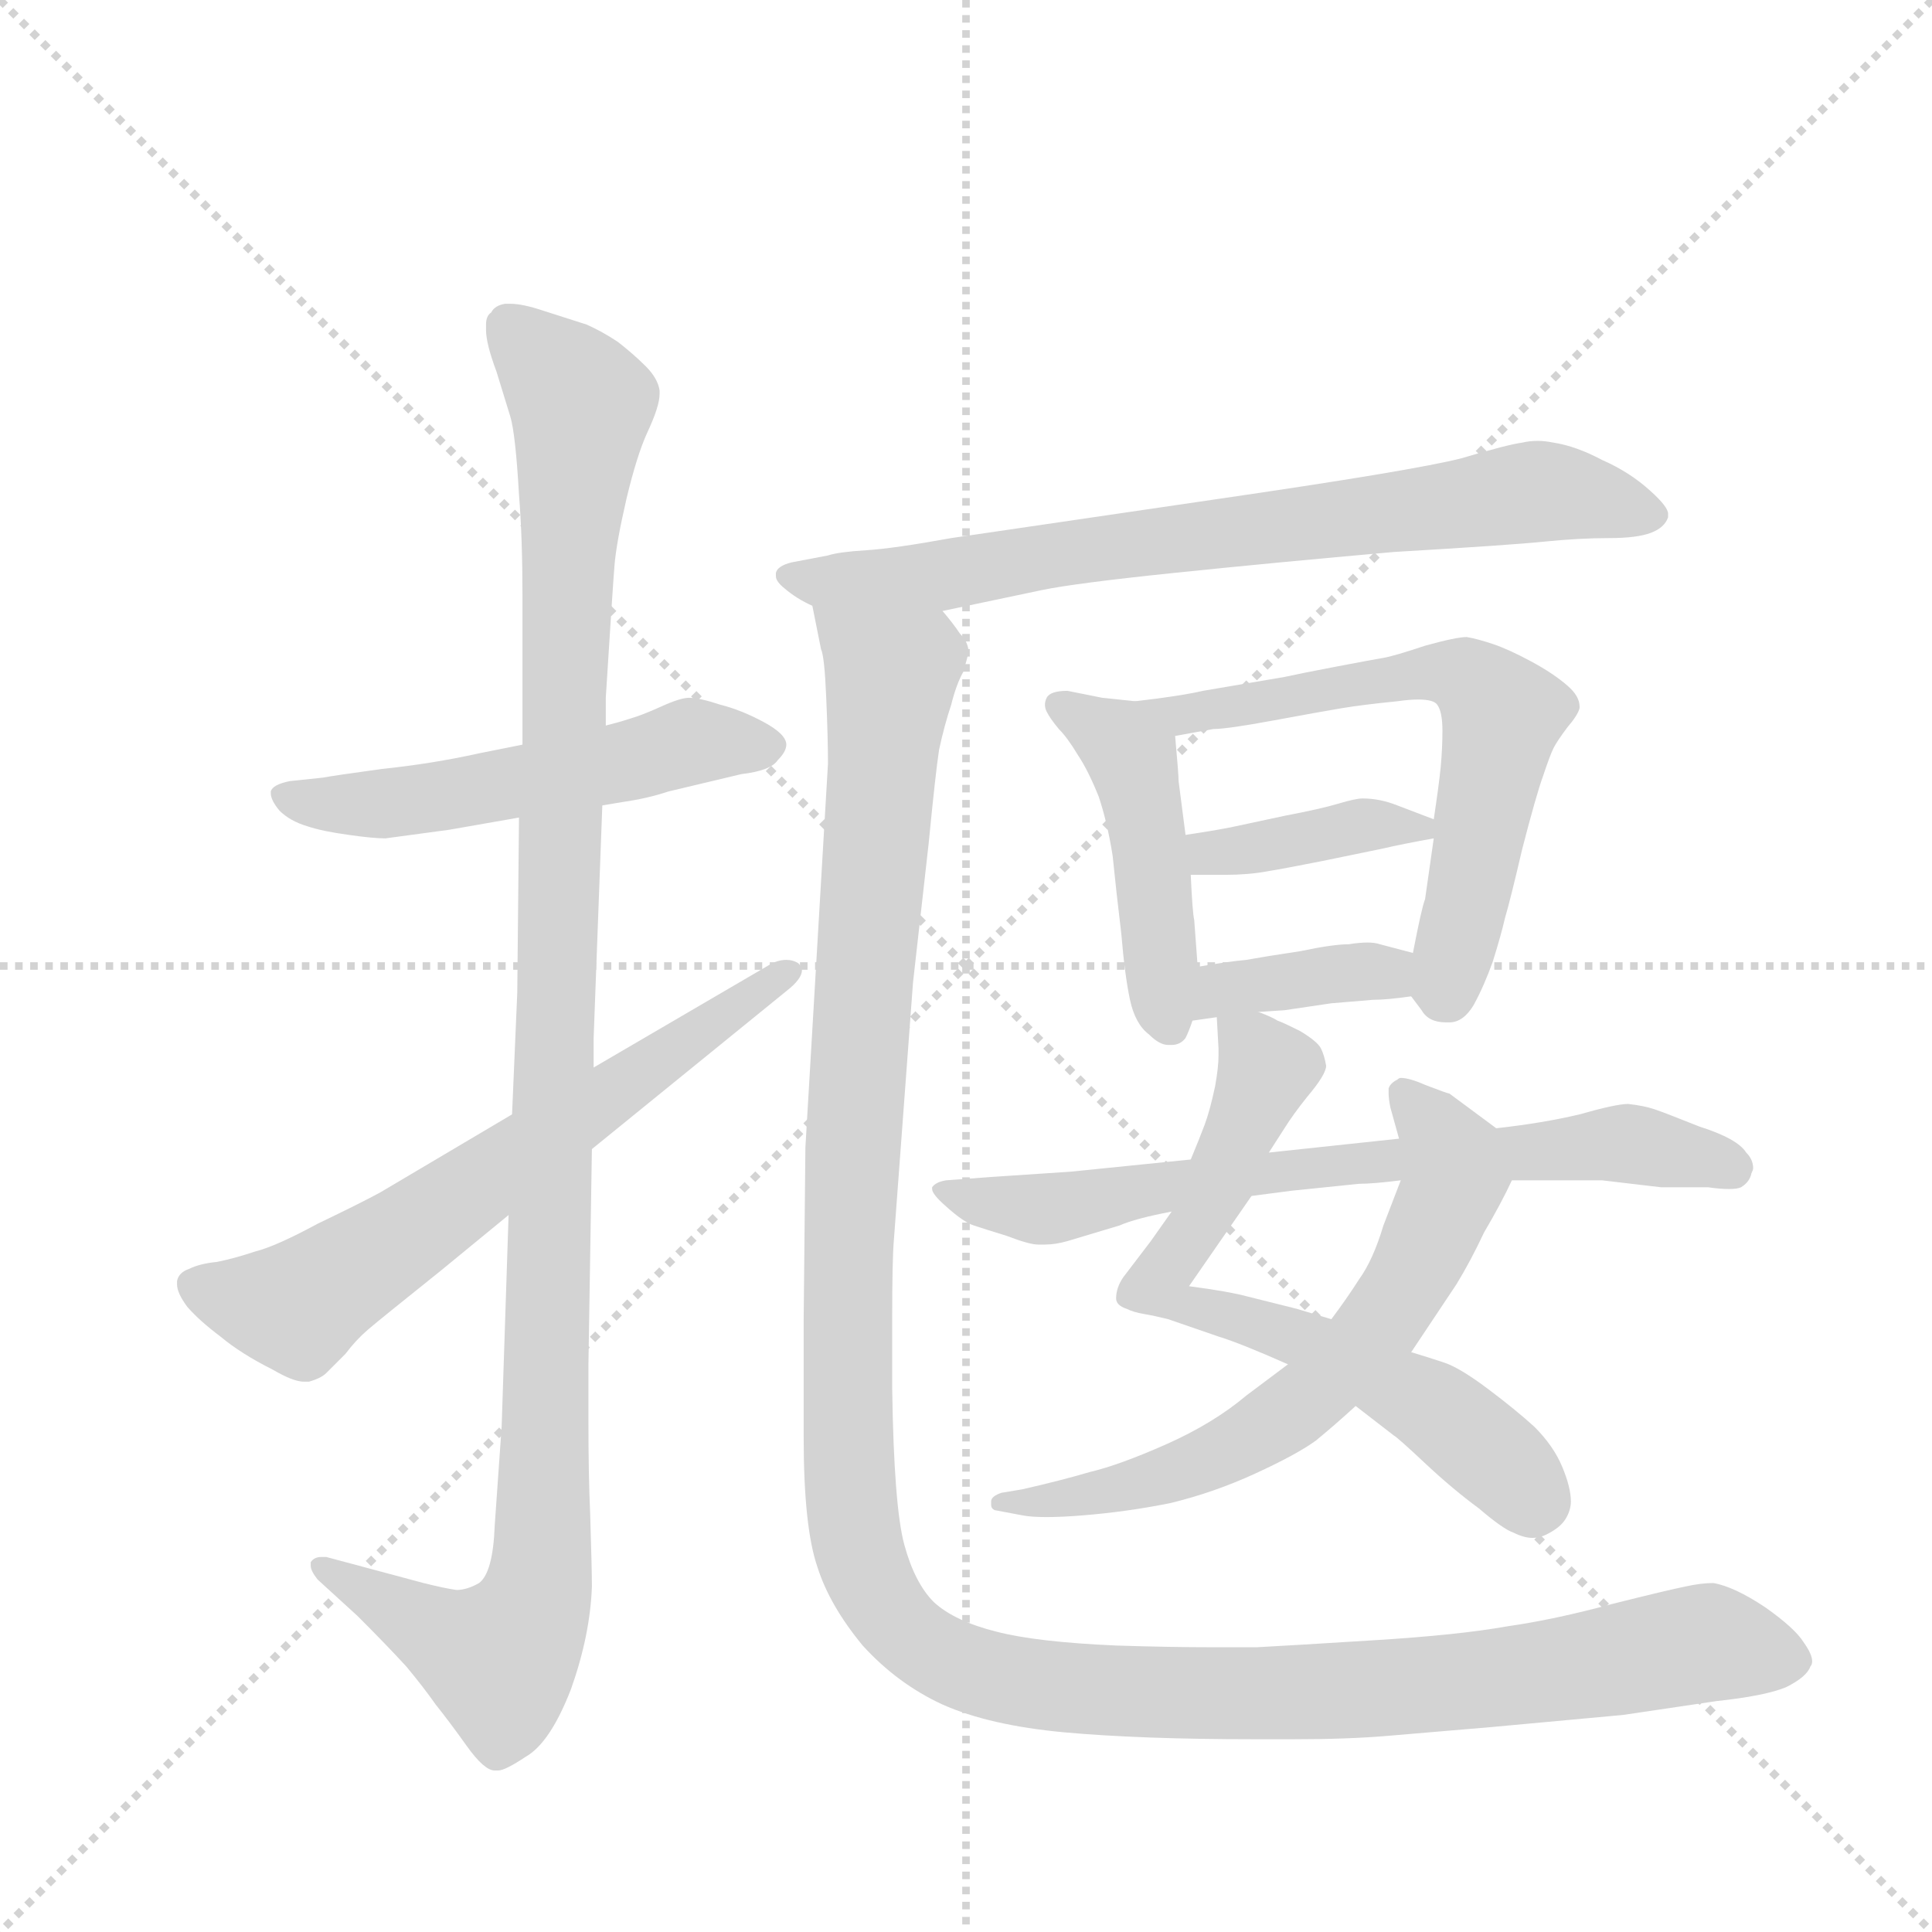 <svg version="1.1" viewBox="0 0 1024 1024" xmlns="http://www.w3.org/2000/svg">
  <g stroke="lightgray" stroke-dasharray="1,1" stroke-width="1" transform="scale(4, 4)">
    <line x1="0" y1="0" x2="256" y2="256"></line>
    <line x1="256" y1="0" x2="0" y2="256"></line>
    <line x1="128" y1="0" x2="128" y2="256"></line>
    <line x1="0" y1="128" x2="256" y2="128"></line>
  </g>
  <g transform="scale(0.92, -0.92) translate(60, -900)">
    <style type="text/css">
      
        @keyframes keyframes0 {
          from {
            stroke: blue;
            stroke-dashoffset: 542;
            stroke-width: 128;
          }
          64% {
            animation-timing-function: step-end;
            stroke: blue;
            stroke-dashoffset: 0;
            stroke-width: 128;
          }
          to {
            stroke: black;
            stroke-width: 1024;
          }
        }
        #make-me-a-hanzi-animation-0 {
          animation: keyframes0 0.691s both;
          animation-delay: 0s;
          animation-timing-function: linear;
        }
      
        @keyframes keyframes1 {
          from {
            stroke: blue;
            stroke-dashoffset: 1167;
            stroke-width: 128;
          }
          79% {
            animation-timing-function: step-end;
            stroke: blue;
            stroke-dashoffset: 0;
            stroke-width: 128;
          }
          to {
            stroke: black;
            stroke-width: 1024;
          }
        }
        #make-me-a-hanzi-animation-1 {
          animation: keyframes1 1.2s both;
          animation-delay: 0.691s;
          animation-timing-function: linear;
        }
      
        @keyframes keyframes2 {
          from {
            stroke: blue;
            stroke-dashoffset: 661;
            stroke-width: 128;
          }
          68% {
            animation-timing-function: step-end;
            stroke: blue;
            stroke-dashoffset: 0;
            stroke-width: 128;
          }
          to {
            stroke: black;
            stroke-width: 1024;
          }
        }
        #make-me-a-hanzi-animation-2 {
          animation: keyframes2 0.788s both;
          animation-delay: 1.891s;
          animation-timing-function: linear;
        }
      
        @keyframes keyframes3 {
          from {
            stroke: blue;
            stroke-dashoffset: 760;
            stroke-width: 128;
          }
          71% {
            animation-timing-function: step-end;
            stroke: blue;
            stroke-dashoffset: 0;
            stroke-width: 128;
          }
          to {
            stroke: black;
            stroke-width: 1024;
          }
        }
        #make-me-a-hanzi-animation-3 {
          animation: keyframes3 0.868s both;
          animation-delay: 2.679s;
          animation-timing-function: linear;
        }
      
        @keyframes keyframes4 {
          from {
            stroke: blue;
            stroke-dashoffset: 462;
            stroke-width: 128;
          }
          60% {
            animation-timing-function: step-end;
            stroke: blue;
            stroke-dashoffset: 0;
            stroke-width: 128;
          }
          to {
            stroke: black;
            stroke-width: 1024;
          }
        }
        #make-me-a-hanzi-animation-4 {
          animation: keyframes4 0.626s both;
          animation-delay: 3.547s;
          animation-timing-function: linear;
        }
      
        @keyframes keyframes5 {
          from {
            stroke: blue;
            stroke-dashoffset: 636;
            stroke-width: 128;
          }
          67% {
            animation-timing-function: step-end;
            stroke: blue;
            stroke-dashoffset: 0;
            stroke-width: 128;
          }
          to {
            stroke: black;
            stroke-width: 1024;
          }
        }
        #make-me-a-hanzi-animation-5 {
          animation: keyframes5 0.768s both;
          animation-delay: 4.173s;
          animation-timing-function: linear;
        }
      
        @keyframes keyframes6 {
          from {
            stroke: blue;
            stroke-dashoffset: 387;
            stroke-width: 128;
          }
          56% {
            animation-timing-function: step-end;
            stroke: blue;
            stroke-dashoffset: 0;
            stroke-width: 128;
          }
          to {
            stroke: black;
            stroke-width: 1024;
          }
        }
        #make-me-a-hanzi-animation-6 {
          animation: keyframes6 0.565s both;
          animation-delay: 4.941s;
          animation-timing-function: linear;
        }
      
        @keyframes keyframes7 {
          from {
            stroke: blue;
            stroke-dashoffset: 376;
            stroke-width: 128;
          }
          55% {
            animation-timing-function: step-end;
            stroke: blue;
            stroke-dashoffset: 0;
            stroke-width: 128;
          }
          to {
            stroke: black;
            stroke-width: 1024;
          }
        }
        #make-me-a-hanzi-animation-7 {
          animation: keyframes7 0.556s both;
          animation-delay: 5.506s;
          animation-timing-function: linear;
        }
      
        @keyframes keyframes8 {
          from {
            stroke: blue;
            stroke-dashoffset: 687;
            stroke-width: 128;
          }
          69% {
            animation-timing-function: step-end;
            stroke: blue;
            stroke-dashoffset: 0;
            stroke-width: 128;
          }
          to {
            stroke: black;
            stroke-width: 1024;
          }
        }
        #make-me-a-hanzi-animation-8 {
          animation: keyframes8 0.809s both;
          animation-delay: 6.062s;
          animation-timing-function: linear;
        }
      
        @keyframes keyframes9 {
          from {
            stroke: blue;
            stroke-dashoffset: 661;
            stroke-width: 128;
          }
          68% {
            animation-timing-function: step-end;
            stroke: blue;
            stroke-dashoffset: 0;
            stroke-width: 128;
          }
          to {
            stroke: black;
            stroke-width: 1024;
          }
        }
        #make-me-a-hanzi-animation-9 {
          animation: keyframes9 0.788s both;
          animation-delay: 6.871s;
          animation-timing-function: linear;
        }
      
        @keyframes keyframes10 {
          from {
            stroke: blue;
            stroke-dashoffset: 720;
            stroke-width: 128;
          }
          70% {
            animation-timing-function: step-end;
            stroke: blue;
            stroke-dashoffset: 0;
            stroke-width: 128;
          }
          to {
            stroke: black;
            stroke-width: 1024;
          }
        }
        #make-me-a-hanzi-animation-10 {
          animation: keyframes10 0.836s both;
          animation-delay: 7.659s;
          animation-timing-function: linear;
        }
      
        @keyframes keyframes11 {
          from {
            stroke: blue;
            stroke-dashoffset: 1388;
            stroke-width: 128;
          }
          82% {
            animation-timing-function: step-end;
            stroke: blue;
            stroke-dashoffset: 0;
            stroke-width: 128;
          }
          to {
            stroke: black;
            stroke-width: 1024;
          }
        }
        #make-me-a-hanzi-animation-11 {
          animation: keyframes11 1.38s both;
          animation-delay: 8.495s;
          animation-timing-function: linear;
        }
      
    </style>
    
      <path d="M 287 436 L 299 438 Q 313 440 325 444 L 367 454 Q 384 456 388 462 Q 393 467 393 471 Q 393 477 380 484 Q 367 491 355 494 Q 343 498 337 498 Q 332 498 321 493 Q 310 488 303 486 Q 297 484 289 482 L 241 471 L 216 466 Q 189 460 160 457 Q 131 453 126 452 L 107 450 Q 97 448 96 444 L 96 443 Q 96 439 101 433 Q 107 427 117 424 Q 126 421 141 419 Q 155 417 162 417 Q 169 418 199 422 L 239 429 L 287 436 Z" fill="lightgray"></path>
    
      <path d="M 239 429 L 238 328 L 235 258 L 233 200 L 229 78 L 225 21 Q 224 -6 216 -12 Q 209 -16 203 -16 Q 196 -15 184 -12 L 128 3 L 125 3 Q 121 3 119 0 L 119 -2 Q 119 -5 123 -10 L 146 -31 Q 163 -48 174 -60 Q 184 -72 191 -82 Q 199 -92 209 -106 Q 219 -120 225 -120 L 227 -120 Q 231 -120 243 -112 Q 257 -104 269 -73 Q 280 -42 281 -14 Q 281 -4 280 28 Q 279 50 279 81 L 279 114 L 281 238 L 282 285 L 282 302 L 287 436 L 289 482 L 289 498 Q 293 562 294 574 Q 295 587 301 613 Q 307 638 313 651 Q 320 666 320 673 L 320 675 Q 319 682 312 689 Q 305 696 296 703 Q 287 709 278 713 L 253 721 Q 241 725 234 725 L 231 725 Q 225 724 223 720 Q 220 718 220 713 L 220 710 Q 220 702 226 686 L 234 660 Q 237 650 239 615 Q 241 590 241 557 L 241 471 L 239 429 Z" fill="lightgray"></path>
    
      <path d="M 235 258 L 159 213 Q 148 207 123 195 Q 99 182 87 179 Q 75 175 65 173 Q 55 172 49 169 Q 43 167 42 162 L 42 160 Q 42 155 48 147 Q 55 139 67 130 Q 79 120 97 111 Q 109 104 115 104 L 118 104 Q 125 106 128 109 L 139 120 Q 145 128 152 134 Q 159 140 194 168 L 233 200 L 281 238 L 393 329 Q 402 336 402 341 Q 402 343 400 345 Q 397 347 393 347 Q 388 347 383 344 L 282 285 L 235 258 Z" fill="lightgray"></path>
    
      <path d="M 483 548 L 540 560 Q 559 564 617 570 Q 675 576 743 582 Q 811 586 830 588 Q 850 590 867 590 Q 883 590 891 593 Q 899 596 901 602 L 901 604 Q 901 608 891 617 Q 879 628 863 635 Q 848 643 835 645 Q 830 646 826 646 Q 821 646 817 645 Q 809 644 782 636 Q 755 629 638 612 L 488 590 Q 455 584 439 583 Q 423 582 417 580 L 396 576 Q 388 574 387 570 L 387 568 Q 387 565 392 561 Q 399 555 408 551 C 431 537 454 542 483 548 Z" fill="lightgray"></path>
    
      <path d="M 594 496 L 575 498 L 555 502 Q 545 502 543 498 Q 542 496 542 494 Q 542 492 543 490 Q 545 486 550 480 Q 555 475 561 465 Q 567 456 573 441 Q 578 426 581 407 Q 583 387 586 362 Q 588 338 591 324 Q 594 310 602 304 Q 608 298 613 298 L 615 298 Q 620 298 623 302 Q 625 306 627 312 L 630 343 L 628 370 Q 627 374 626 396 L 623 419 L 619 450 Q 619 454 617 476 C 615 494 615 494 594 496 Z" fill="lightgray"></path>
    
      <path d="M 753 326 L 759 318 Q 763 311 773 311 L 775 311 Q 783 311 789 321 Q 795 332 800 346 Q 805 362 807 371 Q 810 381 817 411 Q 825 442 829 453 Q 833 465 835 469 Q 837 473 843 481 Q 849 488 850 492 L 850 493 Q 850 499 843 505 Q 835 512 822 519 Q 809 526 800 529 Q 791 532 785 533 Q 779 533 761 528 Q 743 522 737 521 Q 731 520 710 516 Q 689 512 680 510 L 633 502 Q 620 499 594 496 C 564 492 587 471 617 476 L 639 480 Q 647 480 674 485 Q 701 490 713 492 Q 725 494 745 496 Q 752 497 757 497 Q 766 497 768 494 Q 771 490 771 479 Q 771 469 770 458 Q 769 448 766 428 L 766 417 L 761 382 Q 759 377 754 351 C 750 330 750 330 753 326 Z" fill="lightgray"></path>
    
      <path d="M 766 428 L 745 436 Q 735 440 725 440 Q 721 440 711 437 Q 701 434 680 430 L 652 424 Q 643 422 623 419 C 593 414 596 396 626 396 L 646 396 Q 659 396 670 398 Q 682 400 702 404 L 736 411 Q 749 414 766 417 C 786 421 786 421 766 428 Z" fill="lightgray"></path>
    
      <path d="M 665 317 L 680 318 L 707 322 L 731 324 Q 739 324 753 326 C 783 330 783 343 754 351 L 735 356 Q 732 357 728 357 Q 723 357 717 356 Q 708 356 689 352 Q 669 349 658 347 Q 647 346 630 343 C 600 338 597 308 627 312 L 641 314 L 665 317 Z" fill="lightgray"></path>
    
      <path d="M 641 314 L 642 296 L 642 292 Q 642 285 640 274 Q 637 260 634 252 Q 631 244 626 232 L 615 202 L 603 185 L 587 164 Q 583 158 583 152 Q 583 148 589 146 Q 593 144 599 143 Q 605 142 613 140 L 642 130 Q 655 126 682 114 L 721 90 L 743 73 Q 745 72 761 57 Q 777 42 792 31 Q 806 19 812 17 Q 818 14 823 14 Q 827 14 831 16 Q 839 20 842 25 Q 845 30 845 35 Q 845 43 840 55 Q 835 67 824 78 Q 813 88 797 100 Q 781 112 772 115 Q 763 118 753 121 L 707 140 L 687 146 L 659 153 Q 648 156 625 159 L 661 211 L 671 236 L 680 250 Q 685 258 693 268 Q 704 281 704 286 Q 703 292 701 296 Q 699 300 689 306 Q 679 311 676 312 Q 673 314 665 317 C 640 328 640 328 641 314 Z" fill="lightgray"></path>
    
      <path d="M 682 114 L 658 96 Q 639 80 612 68 Q 585 56 568 52 Q 551 47 529 42 L 517 40 Q 511 38 511 35 L 511 33 Q 511 31 513 30 L 529 27 Q 534 26 543 26 Q 552 26 564 27 Q 589 29 614 34 Q 639 40 663 51 Q 687 62 698 70 Q 709 79 721 90 L 753 121 L 779 160 Q 787 173 795 190 Q 805 207 811 220 C 819 237 819 237 802 250 L 775 270 Q 774 270 761 275 Q 752 279 747 279 Q 746 279 745 278 Q 741 276 740 273 L 740 270 Q 740 267 741 262 L 746 244 L 747 220 L 737 194 Q 731 174 723 163 Q 716 152 707 140 L 682 114 Z" fill="lightgray"></path>
    
      <path d="M 626 232 L 557 225 L 512 222 L 485 220 Q 479 219 477 216 L 477 215 Q 477 212 485 205 Q 495 196 501 194 Q 507 192 520 188 Q 533 183 538 183 L 542 183 Q 548 183 555 185 L 585 194 Q 594 198 615 202 L 661 211 L 684 214 L 723 218 Q 731 218 747 220 L 811 220 L 863 220 L 897 216 L 924 216 Q 931 215 936 215 Q 941 215 943 216 Q 948 219 949 224 Q 950 226 950 227 Q 950 232 946 236 Q 941 244 919 251 Q 899 259 893 261 Q 887 263 878 264 Q 871 264 850 258 Q 829 253 802 250 L 746 244 L 671 236 L 626 232 Z" fill="lightgray"></path>
    
      <path d="M 408 551 L 413 526 Q 415 522 416 498 Q 417 475 417 460 L 404 239 L 403 140 L 403 72 Q 403 20 411 -3 Q 418 -25 437 -48 Q 457 -70 483 -82 Q 510 -94 553 -98 Q 597 -102 663 -102 L 685 -102 Q 717 -102 740 -100 L 799 -95 L 875 -88 L 929 -80 Q 957 -77 969 -72 Q 981 -66 983 -60 Q 984 -59 984 -57 Q 984 -53 979 -46 Q 974 -38 957 -26 Q 939 -14 927 -12 Q 920 -12 911 -14 Q 901 -16 869 -24 Q 836 -33 808 -37 Q 780 -42 731 -45 Q 683 -48 664 -49 L 639 -49 Q 614 -49 583 -48 Q 537 -46 514 -40 Q 490 -34 478 -23 Q 467 -12 461 10 Q 455 32 454 100 L 454 141 Q 454 175 455 186 L 466 334 L 475 414 Q 479 455 481 468 Q 484 482 488 494 Q 491 506 495 513 Q 497 520 498 524 Q 498 530 493 535 Q 489 541 483 548 C 471 576 402 580 408 551 Z" fill="lightgray"></path>
    
    
      <clipPath id="make-me-a-hanzi-clip-0">
        <path d="M 287 436 L 299 438 Q 313 440 325 444 L 367 454 Q 384 456 388 462 Q 393 467 393 471 Q 393 477 380 484 Q 367 491 355 494 Q 343 498 337 498 Q 332 498 321 493 Q 310 488 303 486 Q 297 484 289 482 L 241 471 L 216 466 Q 189 460 160 457 Q 131 453 126 452 L 107 450 Q 97 448 96 444 L 96 443 Q 96 439 101 433 Q 107 427 117 424 Q 126 421 141 419 Q 155 417 162 417 Q 169 418 199 422 L 239 429 L 287 436 Z"></path>
      </clipPath>
      <path clip-path="url(#make-me-a-hanzi-clip-0)" d="M 103 444 L 137 436 L 173 438 L 335 472 L 384 470" fill="none" id="make-me-a-hanzi-animation-0" stroke-dasharray="414 828" stroke-linecap="round"></path>
    
      <clipPath id="make-me-a-hanzi-clip-1">
        <path d="M 239 429 L 238 328 L 235 258 L 233 200 L 229 78 L 225 21 Q 224 -6 216 -12 Q 209 -16 203 -16 Q 196 -15 184 -12 L 128 3 L 125 3 Q 121 3 119 0 L 119 -2 Q 119 -5 123 -10 L 146 -31 Q 163 -48 174 -60 Q 184 -72 191 -82 Q 199 -92 209 -106 Q 219 -120 225 -120 L 227 -120 Q 231 -120 243 -112 Q 257 -104 269 -73 Q 280 -42 281 -14 Q 281 -4 280 28 Q 279 50 279 81 L 279 114 L 281 238 L 282 285 L 282 302 L 287 436 L 289 482 L 289 498 Q 293 562 294 574 Q 295 587 301 613 Q 307 638 313 651 Q 320 666 320 673 L 320 675 Q 319 682 312 689 Q 305 696 296 703 Q 287 709 278 713 L 253 721 Q 241 725 234 725 L 231 725 Q 225 724 223 720 Q 220 718 220 713 L 220 710 Q 220 702 226 686 L 234 660 Q 237 650 239 615 Q 241 590 241 557 L 241 471 L 239 429 Z"></path>
      </clipPath>
      <path clip-path="url(#make-me-a-hanzi-clip-1)" d="M 233 714 L 275 667 L 267 581 L 250 -19 L 227 -56 L 123 -1" fill="none" id="make-me-a-hanzi-animation-1" stroke-dasharray="1039 2078" stroke-linecap="round"></path>
    
      <clipPath id="make-me-a-hanzi-clip-2">
        <path d="M 235 258 L 159 213 Q 148 207 123 195 Q 99 182 87 179 Q 75 175 65 173 Q 55 172 49 169 Q 43 167 42 162 L 42 160 Q 42 155 48 147 Q 55 139 67 130 Q 79 120 97 111 Q 109 104 115 104 L 118 104 Q 125 106 128 109 L 139 120 Q 145 128 152 134 Q 159 140 194 168 L 233 200 L 281 238 L 393 329 Q 402 336 402 341 Q 402 343 400 345 Q 397 347 393 347 Q 388 347 383 344 L 282 285 L 235 258 Z"></path>
      </clipPath>
      <path clip-path="url(#make-me-a-hanzi-clip-2)" d="M 50 161 L 113 148 L 395 340" fill="none" id="make-me-a-hanzi-animation-2" stroke-dasharray="533 1066" stroke-linecap="round"></path>
    
      <clipPath id="make-me-a-hanzi-clip-3">
        <path d="M 483 548 L 540 560 Q 559 564 617 570 Q 675 576 743 582 Q 811 586 830 588 Q 850 590 867 590 Q 883 590 891 593 Q 899 596 901 602 L 901 604 Q 901 608 891 617 Q 879 628 863 635 Q 848 643 835 645 Q 830 646 826 646 Q 821 646 817 645 Q 809 644 782 636 Q 755 629 638 612 L 488 590 Q 455 584 439 583 Q 423 582 417 580 L 396 576 Q 388 574 387 570 L 387 568 Q 387 565 392 561 Q 399 555 408 551 C 431 537 454 542 483 548 Z"></path>
      </clipPath>
      <path clip-path="url(#make-me-a-hanzi-clip-3)" d="M 394 569 L 416 564 L 476 567 L 825 617 L 892 603" fill="none" id="make-me-a-hanzi-animation-3" stroke-dasharray="632 1264" stroke-linecap="round"></path>
    
      <clipPath id="make-me-a-hanzi-clip-4">
        <path d="M 594 496 L 575 498 L 555 502 Q 545 502 543 498 Q 542 496 542 494 Q 542 492 543 490 Q 545 486 550 480 Q 555 475 561 465 Q 567 456 573 441 Q 578 426 581 407 Q 583 387 586 362 Q 588 338 591 324 Q 594 310 602 304 Q 608 298 613 298 L 615 298 Q 620 298 623 302 Q 625 306 627 312 L 630 343 L 628 370 Q 627 374 626 396 L 623 419 L 619 450 Q 619 454 617 476 C 615 494 615 494 594 496 Z"></path>
      </clipPath>
      <path clip-path="url(#make-me-a-hanzi-clip-4)" d="M 551 494 L 592 463 L 614 310" fill="none" id="make-me-a-hanzi-animation-4" stroke-dasharray="334 668" stroke-linecap="round"></path>
    
      <clipPath id="make-me-a-hanzi-clip-5">
        <path d="M 753 326 L 759 318 Q 763 311 773 311 L 775 311 Q 783 311 789 321 Q 795 332 800 346 Q 805 362 807 371 Q 810 381 817 411 Q 825 442 829 453 Q 833 465 835 469 Q 837 473 843 481 Q 849 488 850 492 L 850 493 Q 850 499 843 505 Q 835 512 822 519 Q 809 526 800 529 Q 791 532 785 533 Q 779 533 761 528 Q 743 522 737 521 Q 731 520 710 516 Q 689 512 680 510 L 633 502 Q 620 499 594 496 C 564 492 587 471 617 476 L 639 480 Q 647 480 674 485 Q 701 490 713 492 Q 725 494 745 496 Q 752 497 757 497 Q 766 497 768 494 Q 771 490 771 479 Q 771 469 770 458 Q 769 448 766 428 L 766 417 L 761 382 Q 759 377 754 351 C 750 330 750 330 753 326 Z"></path>
      </clipPath>
      <path clip-path="url(#make-me-a-hanzi-clip-5)" d="M 602 494 L 621 488 L 758 513 L 787 509 L 795 502 L 805 488 L 804 479 L 774 327" fill="none" id="make-me-a-hanzi-animation-5" stroke-dasharray="508 1016" stroke-linecap="round"></path>
    
      <clipPath id="make-me-a-hanzi-clip-6">
        <path d="M 766 428 L 745 436 Q 735 440 725 440 Q 721 440 711 437 Q 701 434 680 430 L 652 424 Q 643 422 623 419 C 593 414 596 396 626 396 L 646 396 Q 659 396 670 398 Q 682 400 702 404 L 736 411 Q 749 414 766 417 C 786 421 786 421 766 428 Z"></path>
      </clipPath>
      <path clip-path="url(#make-me-a-hanzi-clip-6)" d="M 631 403 L 637 409 L 721 424 L 758 423" fill="none" id="make-me-a-hanzi-animation-6" stroke-dasharray="259 518" stroke-linecap="round"></path>
    
      <clipPath id="make-me-a-hanzi-clip-7">
        <path d="M 665 317 L 680 318 L 707 322 L 731 324 Q 739 324 753 326 C 783 330 783 343 754 351 L 735 356 Q 732 357 728 357 Q 723 357 717 356 Q 708 356 689 352 Q 669 349 658 347 Q 647 346 630 343 C 600 338 597 308 627 312 L 641 314 L 665 317 Z"></path>
      </clipPath>
      <path clip-path="url(#make-me-a-hanzi-clip-7)" d="M 633 319 L 644 330 L 682 336 L 735 340 L 746 333" fill="none" id="make-me-a-hanzi-animation-7" stroke-dasharray="248 496" stroke-linecap="round"></path>
    
      <clipPath id="make-me-a-hanzi-clip-8">
        <path d="M 641 314 L 642 296 L 642 292 Q 642 285 640 274 Q 637 260 634 252 Q 631 244 626 232 L 615 202 L 603 185 L 587 164 Q 583 158 583 152 Q 583 148 589 146 Q 593 144 599 143 Q 605 142 613 140 L 642 130 Q 655 126 682 114 L 721 90 L 743 73 Q 745 72 761 57 Q 777 42 792 31 Q 806 19 812 17 Q 818 14 823 14 Q 827 14 831 16 Q 839 20 842 25 Q 845 30 845 35 Q 845 43 840 55 Q 835 67 824 78 Q 813 88 797 100 Q 781 112 772 115 Q 763 118 753 121 L 707 140 L 687 146 L 659 153 Q 648 156 625 159 L 661 211 L 671 236 L 680 250 Q 685 258 693 268 Q 704 281 704 286 Q 703 292 701 296 Q 699 300 689 306 Q 679 311 676 312 Q 673 314 665 317 C 640 328 640 328 641 314 Z"></path>
      </clipPath>
      <path clip-path="url(#make-me-a-hanzi-clip-8)" d="M 648 310 L 670 284 L 634 201 L 606 160 L 623 147 L 688 130 L 766 89 L 808 55 L 822 33" fill="none" id="make-me-a-hanzi-animation-8" stroke-dasharray="559 1118" stroke-linecap="round"></path>
    
      <clipPath id="make-me-a-hanzi-clip-9">
        <path d="M 682 114 L 658 96 Q 639 80 612 68 Q 585 56 568 52 Q 551 47 529 42 L 517 40 Q 511 38 511 35 L 511 33 Q 511 31 513 30 L 529 27 Q 534 26 543 26 Q 552 26 564 27 Q 589 29 614 34 Q 639 40 663 51 Q 687 62 698 70 Q 709 79 721 90 L 753 121 L 779 160 Q 787 173 795 190 Q 805 207 811 220 C 819 237 819 237 802 250 L 775 270 Q 774 270 761 275 Q 752 279 747 279 Q 746 279 745 278 Q 741 276 740 273 L 740 270 Q 740 267 741 262 L 746 244 L 747 220 L 737 194 Q 731 174 723 163 Q 716 152 707 140 L 682 114 Z"></path>
      </clipPath>
      <path clip-path="url(#make-me-a-hanzi-clip-9)" d="M 747 272 L 767 250 L 777 220 L 746 154 L 711 111 L 662 72 L 616 51 L 558 37 L 516 34" fill="none" id="make-me-a-hanzi-animation-9" stroke-dasharray="533 1066" stroke-linecap="round"></path>
    
      <clipPath id="make-me-a-hanzi-clip-10">
        <path d="M 626 232 L 557 225 L 512 222 L 485 220 Q 479 219 477 216 L 477 215 Q 477 212 485 205 Q 495 196 501 194 Q 507 192 520 188 Q 533 183 538 183 L 542 183 Q 548 183 555 185 L 585 194 Q 594 198 615 202 L 661 211 L 684 214 L 723 218 Q 731 218 747 220 L 811 220 L 863 220 L 897 216 L 924 216 Q 931 215 936 215 Q 941 215 943 216 Q 948 219 949 224 Q 950 226 950 227 Q 950 232 946 236 Q 941 244 919 251 Q 899 259 893 261 Q 887 263 878 264 Q 871 264 850 258 Q 829 253 802 250 L 746 244 L 671 236 L 626 232 Z"></path>
      </clipPath>
      <path clip-path="url(#make-me-a-hanzi-clip-10)" d="M 482 216 L 496 209 L 546 204 L 710 230 L 864 241 L 941 228" fill="none" id="make-me-a-hanzi-animation-10" stroke-dasharray="592 1184" stroke-linecap="round"></path>
    
      <clipPath id="make-me-a-hanzi-clip-11">
        <path d="M 408 551 L 413 526 Q 415 522 416 498 Q 417 475 417 460 L 404 239 L 403 140 L 403 72 Q 403 20 411 -3 Q 418 -25 437 -48 Q 457 -70 483 -82 Q 510 -94 553 -98 Q 597 -102 663 -102 L 685 -102 Q 717 -102 740 -100 L 799 -95 L 875 -88 L 929 -80 Q 957 -77 969 -72 Q 981 -66 983 -60 Q 984 -59 984 -57 Q 984 -53 979 -46 Q 974 -38 957 -26 Q 939 -14 927 -12 Q 920 -12 911 -14 Q 901 -16 869 -24 Q 836 -33 808 -37 Q 780 -42 731 -45 Q 683 -48 664 -49 L 639 -49 Q 614 -49 583 -48 Q 537 -46 514 -40 Q 490 -34 478 -23 Q 467 -12 461 10 Q 455 32 454 100 L 454 141 Q 454 175 455 186 L 466 334 L 475 414 Q 479 455 481 468 Q 484 482 488 494 Q 491 506 495 513 Q 497 520 498 524 Q 498 530 493 535 Q 489 541 483 548 C 471 576 402 580 408 551 Z"></path>
      </clipPath>
      <path clip-path="url(#make-me-a-hanzi-clip-11)" d="M 415 546 L 453 510 L 431 245 L 428 63 L 437 1 L 458 -37 L 508 -65 L 575 -74 L 720 -74 L 921 -47 L 973 -55" fill="none" id="make-me-a-hanzi-animation-11" stroke-dasharray="1260 2520" stroke-linecap="round"></path>
    
  </g>
</svg>